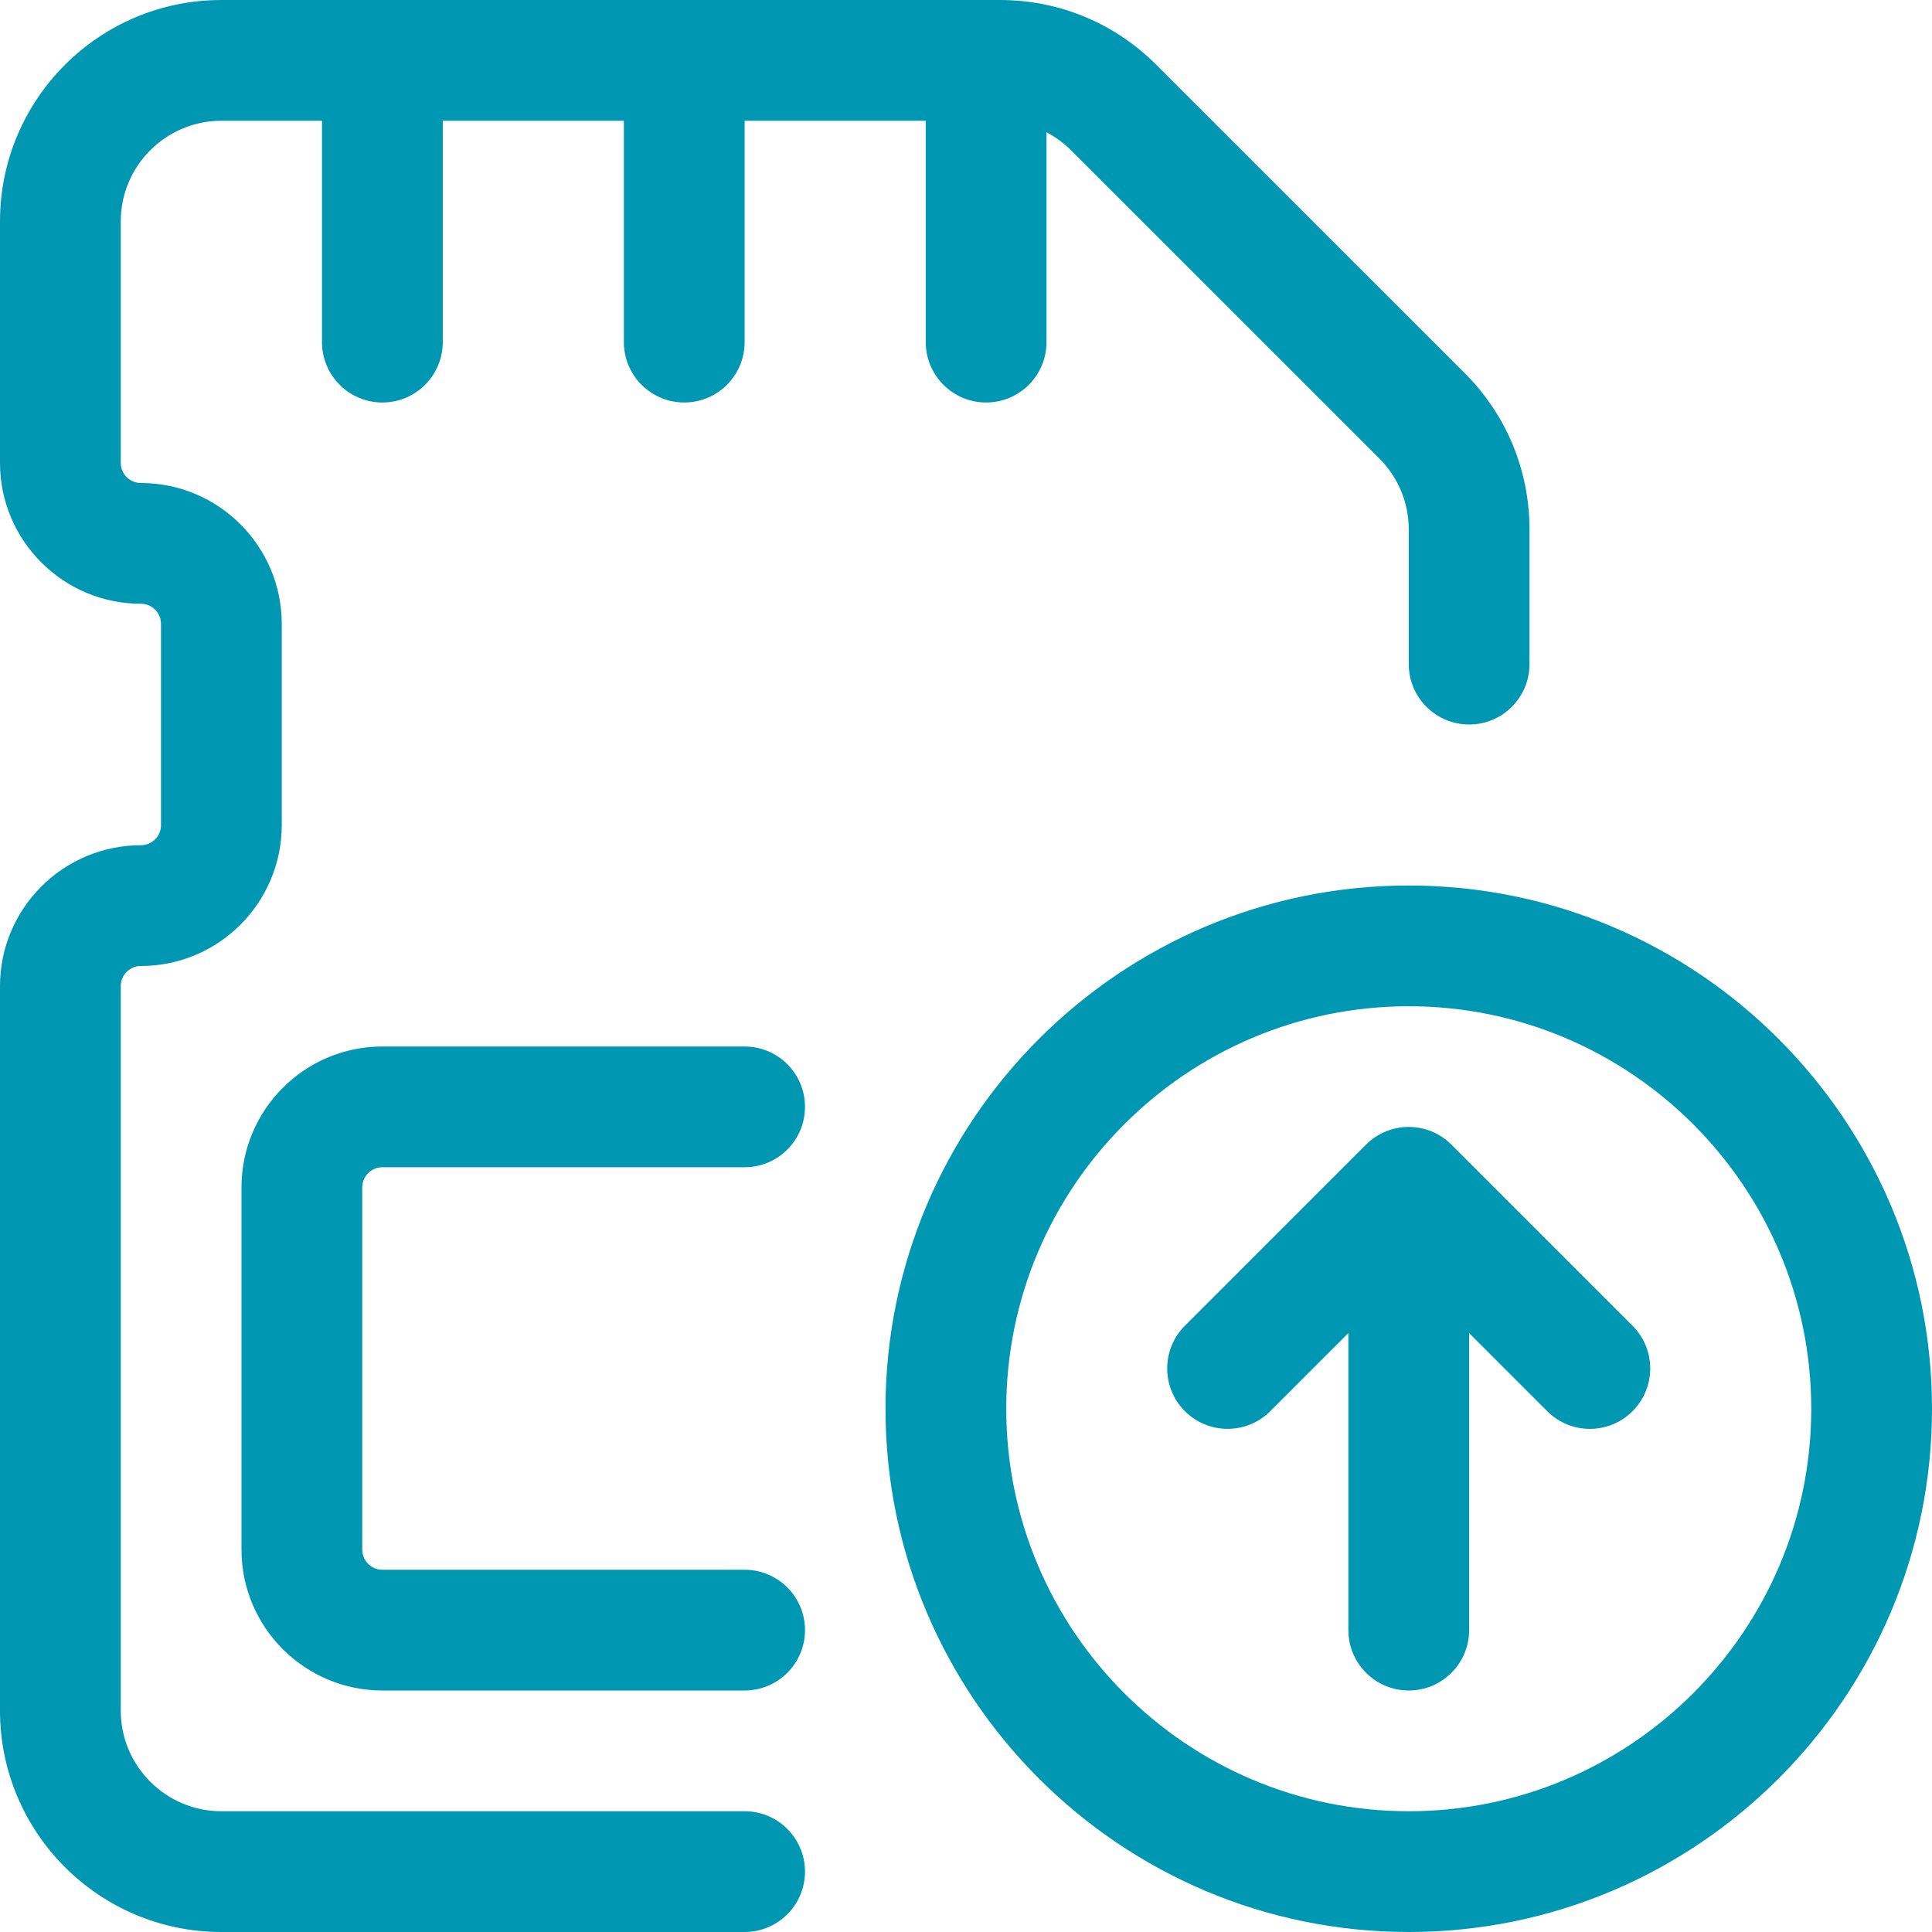 <svg xmlns="http://www.w3.org/2000/svg" xmlns:xlink="http://www.w3.org/1999/xlink" width="500" zoomAndPan="magnify" viewBox="0 0 375 375" height="500" preserveAspectRatio="xMidYMid meet" version="1.0"><defs><clipPath id="16e2e4deec"><path d="M 14.969 182.418 L 19.367 182.418 L 19.367 236.633 L 14.969 236.633 Z M 14.969 182.418 " clip-rule="nonzero"/></clipPath><clipPath id="836a40aba8"><path d="M 19.352 183.148 C 16.574 236.398 16.273 236.625 16.051 236.625 C 15.75 236.625 15.301 236.023 15.301 235.801 C 15.375 235.5 15.977 235.051 16.199 235.125 C 16.426 235.199 16.875 235.801 16.801 236.023 C 16.801 236.25 16.352 236.625 16.125 236.625 C 15.824 236.625 15.523 236.324 15.301 235.875 C 14.625 234.148 15.227 226.875 15.523 222.227 C 15.75 217.273 16.648 212.551 16.949 207 C 17.398 200.25 17.102 188.176 17.551 184.648 C 17.699 183.523 17.773 182.625 18.074 182.477 C 18.375 182.324 19.352 183.148 19.352 183.148 " clip-rule="nonzero"/></clipPath></defs><path fill="#0097b2" d="M 308.594 277.344 C 305.594 277.344 302.594 276.203 300.312 273.906 L 273.438 247.031 L 246.562 273.906 C 241.984 278.484 234.562 278.484 229.984 273.906 C 225.406 269.328 225.406 261.906 229.984 257.328 L 265.141 222.172 C 269.719 217.594 277.141 217.594 281.719 222.172 L 316.875 257.328 C 321.453 261.906 321.453 269.328 316.875 273.906 C 314.594 276.203 311.594 277.344 308.594 277.344 Z M 308.594 277.344 " fill-opacity="1" fill-rule="nonzero"/><path fill="#0097b2" d="M 273.438 328.125 C 266.969 328.125 261.719 322.875 261.719 316.406 L 261.719 238.281 C 261.719 231.812 266.969 226.562 273.438 226.562 C 279.906 226.562 285.156 231.812 285.156 238.281 L 285.156 316.406 C 285.156 322.875 279.906 328.125 273.438 328.125 Z M 273.438 328.125 " fill-opacity="1" fill-rule="nonzero"/><path fill="#0097b2" d="M 273.438 375 C 217.438 375 171.875 329.438 171.875 273.438 C 171.875 217.438 217.438 171.875 273.438 171.875 C 329.438 171.875 375 217.438 375 273.438 C 375 329.438 329.438 375 273.438 375 Z M 273.438 195.312 C 230.359 195.312 195.312 230.359 195.312 273.438 C 195.312 316.516 230.359 351.562 273.438 351.562 C 316.516 351.562 351.562 316.516 351.562 273.438 C 351.562 230.359 316.516 195.312 273.438 195.312 Z M 273.438 195.312 " fill-opacity="1" fill-rule="nonzero"/><path fill="#0097b2" d="M 144.531 375 L 42.969 375 C 19.266 375 0 355.734 0 332.031 L 0 191.406 C 0 176.328 12.266 164.062 27.344 164.062 C 29.5 164.062 31.25 162.312 31.25 160.156 L 31.25 121.094 C 31.25 118.938 29.5 117.188 27.344 117.188 C 12.266 117.188 0 104.922 0 89.844 L 0 42.969 C 0 19.266 19.266 0 42.969 0 L 194.078 0 C 205.547 0 216.344 4.469 224.453 12.594 L 284.281 72.406 C 292.406 80.516 296.875 91.312 296.875 102.797 L 296.875 128.906 C 296.875 135.375 291.625 140.625 285.156 140.625 C 278.688 140.625 273.438 135.375 273.438 128.906 L 273.438 102.797 C 273.438 97.578 271.406 92.672 267.719 88.984 L 207.891 29.172 C 204.25 25.516 199.219 23.438 194.078 23.438 L 42.969 23.438 C 32.203 23.438 23.438 32.203 23.438 42.969 L 23.438 89.844 C 23.438 92 25.188 93.75 27.344 93.75 C 42.422 93.75 54.688 106.016 54.688 121.094 L 54.688 160.156 C 54.688 175.234 42.422 187.5 27.344 187.5 C 25.188 187.5 23.438 189.25 23.438 191.406 L 23.438 332.031 C 23.438 342.797 32.203 351.562 42.969 351.562 L 144.531 351.562 C 151 351.562 156.25 356.812 156.25 363.281 C 156.25 369.75 151 375 144.531 375 Z M 144.531 375 " fill-opacity="1" fill-rule="nonzero"/><path fill="#0097b2" d="M 74.219 78.125 C 67.75 78.125 62.5 72.875 62.5 66.406 L 62.5 15.625 C 62.5 9.156 67.75 3.906 74.219 3.906 C 80.688 3.906 85.938 9.156 85.938 15.625 L 85.938 66.406 C 85.938 72.875 80.688 78.125 74.219 78.125 Z M 74.219 78.125 " fill-opacity="1" fill-rule="nonzero"/><path fill="#0097b2" d="M 132.812 78.125 C 126.344 78.125 121.094 72.875 121.094 66.406 L 121.094 15.625 C 121.094 9.156 126.344 3.906 132.812 3.906 C 139.281 3.906 144.531 9.156 144.531 15.625 L 144.531 66.406 C 144.531 72.875 139.281 78.125 132.812 78.125 Z M 132.812 78.125 " fill-opacity="1" fill-rule="nonzero"/><path fill="#0097b2" d="M 191.406 78.125 C 184.938 78.125 179.688 72.875 179.688 66.406 L 179.688 15.625 C 179.688 9.156 184.938 3.906 191.406 3.906 C 197.875 3.906 203.125 9.156 203.125 15.625 L 203.125 66.406 C 203.125 72.875 197.875 78.125 191.406 78.125 Z M 191.406 78.125 " fill-opacity="1" fill-rule="nonzero"/><path fill="#0097b2" d="M 144.531 328.125 L 74.219 328.125 C 59.141 328.125 46.875 315.859 46.875 300.781 L 46.875 230.469 C 46.875 215.391 59.141 203.125 74.219 203.125 L 144.531 203.125 C 151 203.125 156.25 208.375 156.25 214.844 C 156.25 221.312 151 226.562 144.531 226.562 L 74.219 226.562 C 72.062 226.562 70.312 228.312 70.312 230.469 L 70.312 300.781 C 70.312 302.938 72.062 304.688 74.219 304.688 L 144.531 304.688 C 151 304.688 156.25 309.938 156.25 316.406 C 156.25 322.875 151 328.125 144.531 328.125 Z M 144.531 328.125 " fill-opacity="1" fill-rule="nonzero"/><g clip-path="url(#16e2e4deec)"><g clip-path="url(#836a40aba8)"><path fill="#0097b2" d="M 12.301 179.477 L 22.352 179.477 L 22.352 239.617 L 12.301 239.617 Z M 12.301 179.477 " fill-opacity="1" fill-rule="nonzero"/></g></g></svg>